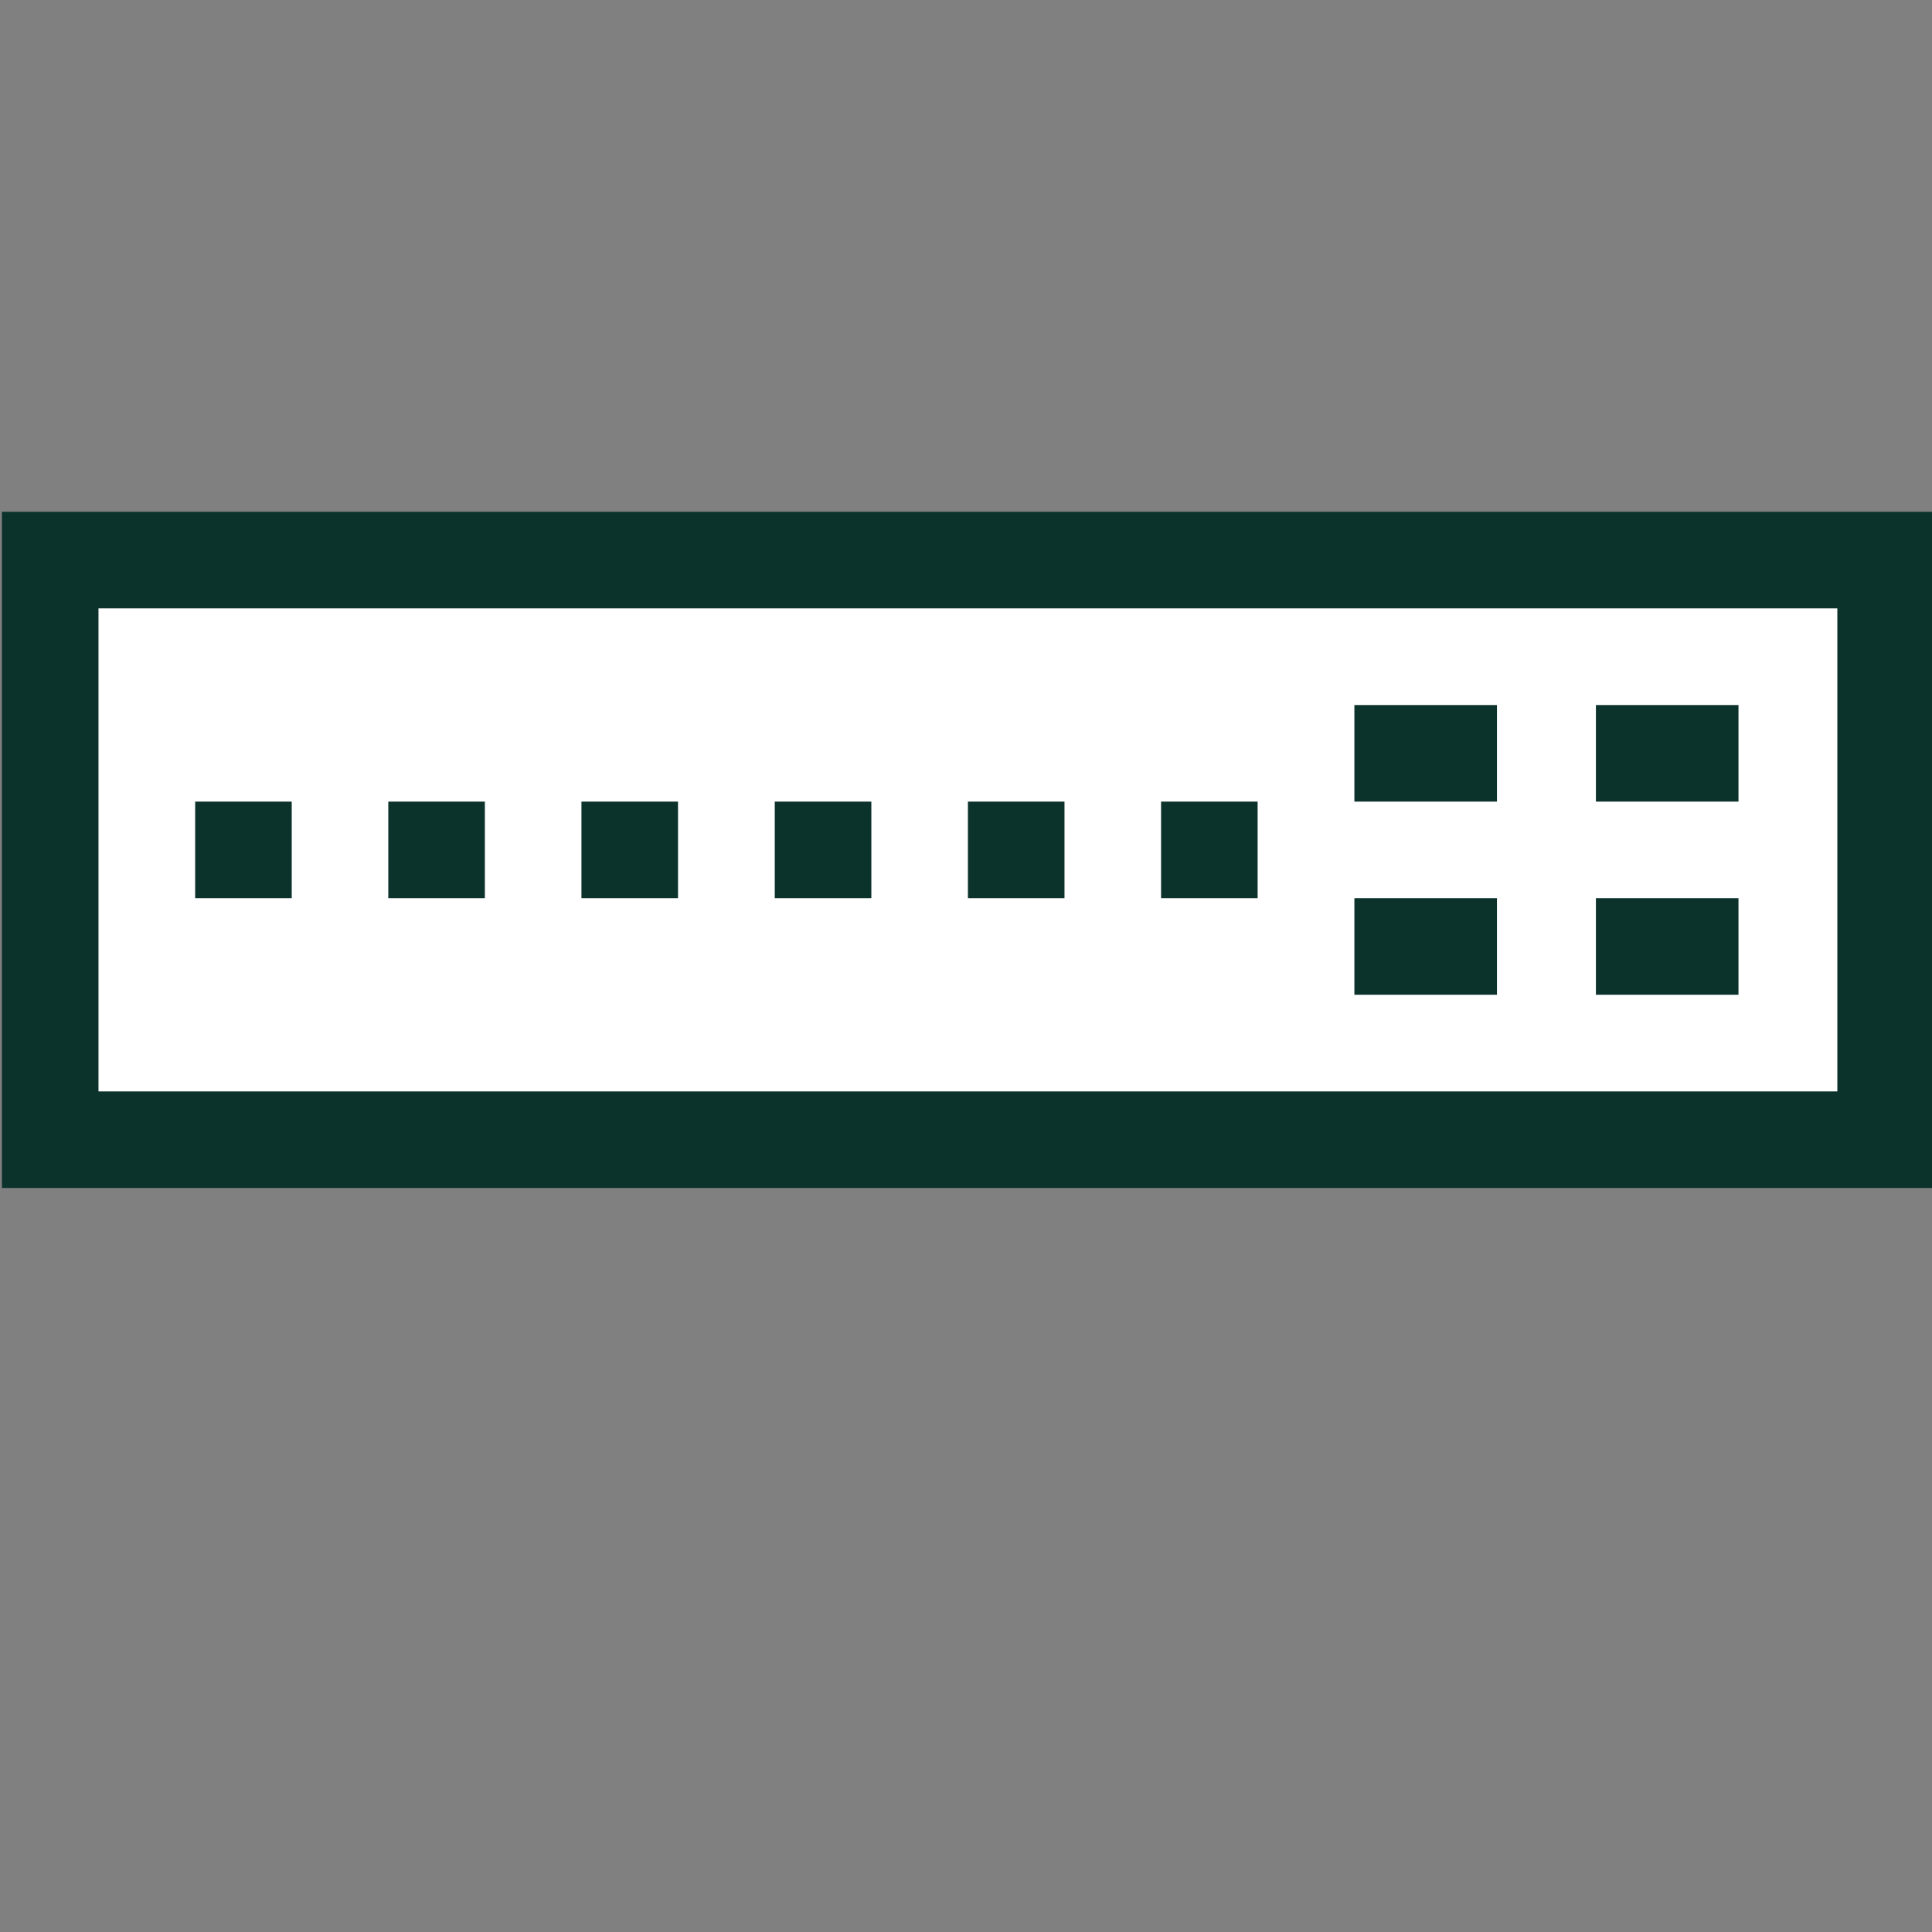 <?xml version="1.0" encoding="UTF-8" standalone="no"?>
<svg
   xmlns:dc="http://purl.org/dc/elements/1.1/"
   xmlns:cc="http://creativecommons.org/ns#"
   xmlns:rdf="http://www.w3.org/1999/02/22-rdf-syntax-ns#"
   xmlns:svg="http://www.w3.org/2000/svg"
   xmlns="http://www.w3.org/2000/svg"
   width="40"
   height="40"
   viewBox="0 0 10.583 10.583"
   version="1.1"
   id="svg1092">
  <rect x="0" y="0" width="10.583" height="10.583" fill="#808080" stroke="none"/>
  <defs
     id="defs1086" />
  <g
     id="layer1">
    <g
       id="g842"
       transform="translate(0.01,-1.165)">
      <rect
         style="fill:#ffffff;fill-opacity:1;stroke:#0c322c;stroke-width:0.529;stroke-linecap:square;stroke-miterlimit:4;stroke-dasharray:none;stroke-opacity:1;paint-order:fill markers stroke"
         id="rect835"
         width="10.054"
         height="3.175"
         x="0.265"
         y="4.233" />
    </g>
    <rect
       style="fill:#0c322c;stroke:none;stroke-width:0.741;stroke-linecap:square;paint-order:fill markers stroke;stop-color:#000000"
       id="rect928"
       width="0.529"
       height="0.529"
       x="1.069"
       y="4.391" />
    <rect
       style="fill:#0c322c;stroke:none;stroke-width:0.741;stroke-linecap:square;paint-order:fill markers stroke;stop-color:#000000"
       id="rect928-3"
       width="0.529"
       height="0.529"
       x="2.127"
       y="4.391" />
    <rect
       style="fill:#0c322c;stroke:none;stroke-width:0.741;stroke-linecap:square;paint-order:fill markers stroke;stop-color:#000000"
       id="rect928-3-6"
       width="0.529"
       height="0.529"
       x="3.185"
       y="4.391" />
    <rect
       style="fill:#0c322c;stroke:none;stroke-width:0.741;stroke-linecap:square;paint-order:fill markers stroke;stop-color:#000000"
       id="rect928-3-7"
       width="0.529"
       height="0.529"
       x="4.244"
       y="4.391" />
    <rect
       style="fill:#0c322c;stroke:none;stroke-width:0.741;stroke-linecap:square;paint-order:fill markers stroke;stop-color:#000000"
       id="rect928-3-5"
       width="0.529"
       height="0.529"
       x="5.302"
       y="4.391" />
    <rect
       style="fill:#0c322c;stroke:none;stroke-width:0.741;stroke-linecap:square;paint-order:fill markers stroke;stop-color:#000000"
       id="rect928-3-3"
       width="0.529"
       height="0.529"
       x="6.36"
       y="4.391" />
    <rect
       style="fill:#0c322c;stroke:none;stroke-width:0.9;stroke-linecap:square;paint-order:fill markers stroke;stop-color:#000000"
       id="rect928-3-56"
       width="0.781"
       height="0.529"
       x="7.419"
       y="3.862" />
    <rect
       style="fill:#0c322c;stroke:none;stroke-width:0.9;stroke-linecap:square;paint-order:fill markers stroke;stop-color:#000000"
       id="rect928-3-56-1"
       width="0.781"
       height="0.529"
       x="7.419"
       y="4.92" />
    <rect
       style="fill:#0c322c;stroke:none;stroke-width:0.9;stroke-linecap:square;paint-order:fill markers stroke;stop-color:#000000"
       id="rect928-3-56-2"
       width="0.781"
       height="0.529"
       x="8.742"
       y="3.862" />
    <rect
       style="fill:#0c322c;stroke:none;stroke-width:0.9;stroke-linecap:square;paint-order:fill markers stroke;stop-color:#000000"
       id="rect928-3-56-7"
       width="0.781"
       height="0.529"
       x="8.742"
       y="4.92" />
  </g>
</svg>
